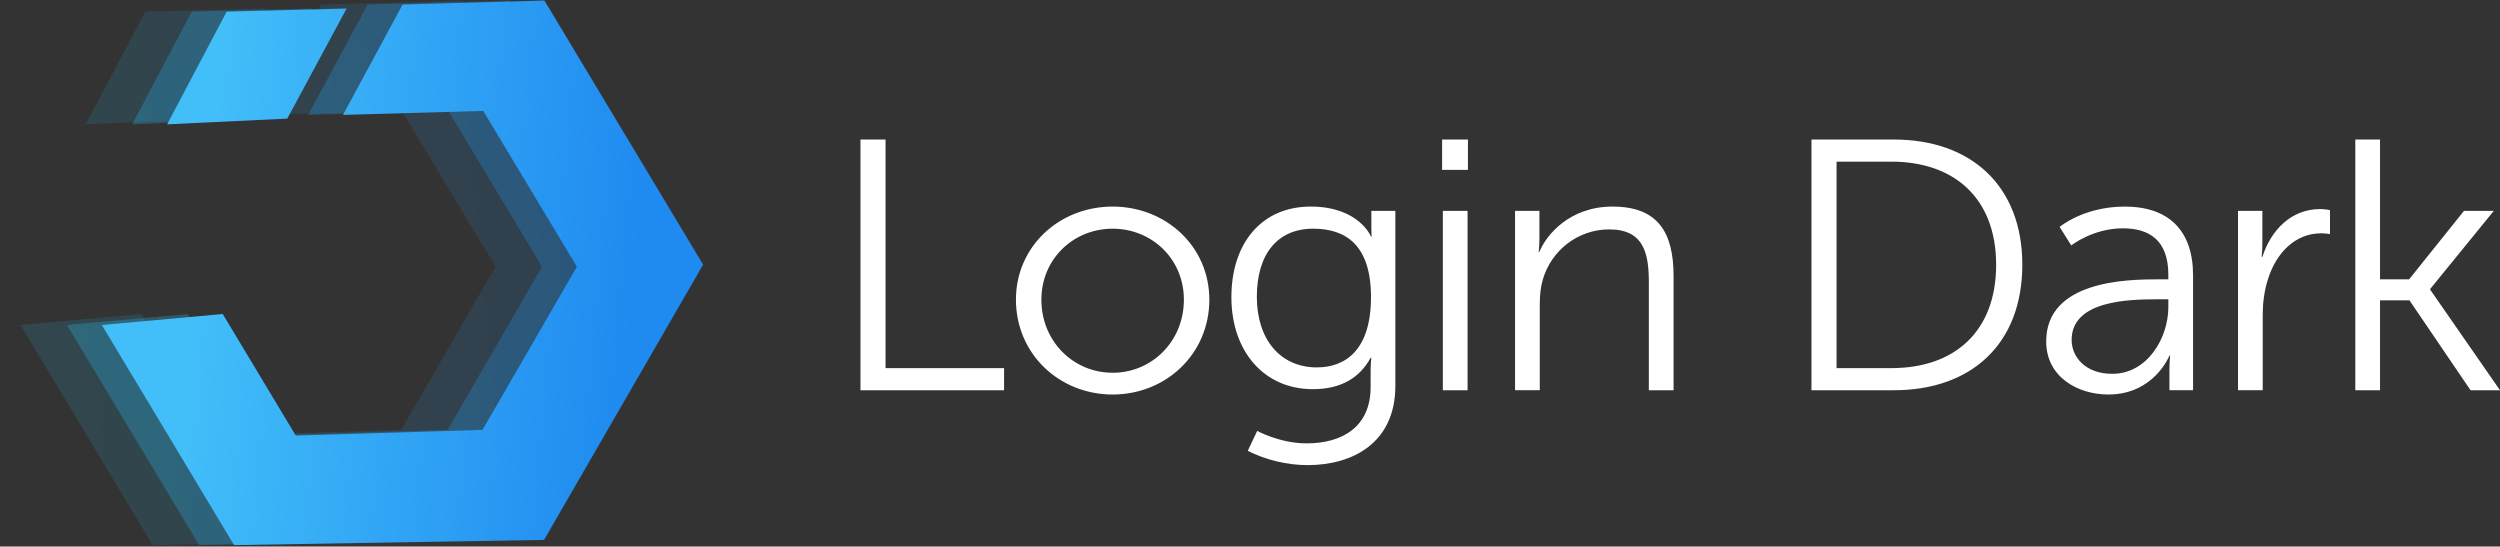 <svg xmlns="http://www.w3.org/2000/svg" width="215" height="47" viewBox="0 0 215 47">
    <rect x="0" y="0" width="215" height="47" fill="#333333" stroke="none"/>
    <defs>
        <linearGradient id="a" x1="102.454%" x2="-2.592%" y1="69.595%" y2="12.26%">
            <stop offset="0%" stop-color="#1E87F0"/>
            <stop offset="100%" stop-color="#2AC4EE"/>
        </linearGradient>
        <linearGradient id="b" x1="27.337%" x2="86.222%" y1="25.624%" y2="74.536%">
            <stop offset="0%" stop-color="#42BEF9"/>
            <stop offset="100%" stop-color="#1F8AF0"/>
        </linearGradient>
    </defs>
    <g fill="none" fill-rule="evenodd">
        <path fill="url(#a)" fill-rule="nonzero"
              d="M175.066 251.083L166.08 246l-9.377 5.67 9.11 4.9 9.252-5.487zm4.296 2.188l-9.278 5.495 10.516 5.918v15.633l-14.182 7.847-14.018-7.847v-12.202l-9.4-4.545v22.085L166.08 299 190 285.754v-26.5l-10.638-5.983z"
              opacity=".139" transform="rotate(-31 -352.432 400.412)"/>
        <path fill="url(#a)" fill-rule="nonzero"
              d="M179.066 251.083L170.08 246l-9.377 5.67 9.11 4.9 9.252-5.487zm4.296 2.188l-9.278 5.495 10.516 5.918v15.633l-14.182 7.847-14.018-7.847v-12.202l-9.4-4.545v22.085L170.08 299 194 285.754v-26.5l-10.638-5.983z"
              opacity=".284" transform="rotate(-31 -348.432 400.412)"/>
        <path fill="url(#b)" fill-rule="nonzero"
              d="M182.066 251.083L173.08 246l-9.377 5.67 9.11 4.9 9.252-5.487zm4.296 2.188l-9.278 5.495 10.516 5.918v15.633l-14.182 7.847-14.018-7.847v-12.202l-9.4-4.545v22.085L173.08 299 197 285.754v-26.5l-10.638-5.983z"
              transform="rotate(-31 -345.432 400.412)"/>
        <path fill="#FFF"
              d="M74 33.56V12h2.157v19.658H86.35v1.902H74zm13.37-7.79c0-4.57 3.72-8.004 8.317-8.004 4.595 0 8.316 3.434 8.316 8.004 0 4.662-3.72 8.158-8.316 8.158s-8.316-3.496-8.316-8.158zm2.189 0c0 3.588 2.751 6.287 6.128 6.287 3.376 0 6.127-2.699 6.127-6.287 0-3.496-2.75-6.103-6.127-6.103s-6.128 2.607-6.128 6.103zm18.56 11.286s1.939 1.073 4.252 1.073c3.064 0 5.503-1.41 5.503-4.845v-1.411c0-.583.062-1.104.062-1.104h-.062c-.938 1.717-2.533 2.699-4.971 2.699-4.221 0-7.003-3.282-7.003-7.913 0-4.63 2.594-7.79 6.815-7.79 4.158 0 5.19 2.577 5.19 2.577h.062s-.03-.184-.03-.522v-1.686H120v15.058c0 4.907-3.69 6.808-7.535 6.808-1.813 0-3.627-.46-5.159-1.227l.813-1.717zm5.128-5.46c2.47 0 4.658-1.502 4.658-6.04 0-4.509-2.189-5.889-4.971-5.889-3.064 0-4.846 2.177-4.846 5.858 0 3.68 2.032 6.072 5.159 6.072zm10.775-16.99V12h2.22v2.607h-2.22zm.063 18.954V18.134h2.126V33.56h-2.126zm6.21 0V18.134h2.095v2.3c0 .674-.062 1.226-.062 1.226h.062c.563-1.41 2.564-3.894 6.285-3.894 3.876 0 5.252 2.177 5.252 5.98v9.814H141.8v-9.262c0-2.423-.375-4.57-3.408-4.57-2.689 0-5.002 1.81-5.721 4.355-.188.644-.25 1.35-.25 2.086v7.39h-2.126zm25.491 0V12h7.097c6.597 0 11.036 3.956 11.036 10.765 0 6.87-4.44 10.795-11.036 10.795h-7.097zm2.157-1.902h4.721c5.409 0 9.004-3.128 9.004-8.893 0-5.735-3.626-8.864-9.004-8.864h-4.72v17.757zm18.03-2.3c0-5.213 6.909-5.336 9.629-5.336h.875v-.399c0-2.975-1.657-3.987-3.908-3.987-2.595 0-4.44 1.472-4.44 1.472l-1-1.594s2.063-1.748 5.596-1.748c3.783 0 5.878 2.054 5.878 5.919v9.875h-2.032v-1.687c0-.767.062-1.288.062-1.288h-.062s-1.313 3.343-5.253 3.343c-2.626 0-5.346-1.503-5.346-4.57zm2.188-.123c0 1.442 1.157 2.914 3.501 2.914 3.002 0 4.815-3.067 4.815-5.735v-.675h-.907c-2.47 0-7.41.092-7.41 3.496zm14.308 4.325V18.134h2.095v2.73c0 .674-.063 1.226-.063 1.226h.063c.75-2.331 2.501-4.11 4.97-4.11.439 0 .845.092.845.092v2.055s-.375-.061-.782-.061c-2.22 0-3.876 1.717-4.564 3.987-.313.981-.438 2.024-.438 3.005v6.502h-2.126zm10.088 0V12h2.126v12.022h2.501l4.72-5.888h2.565l-5.472 6.716v.061L215 33.56h-2.532l-5.253-7.729h-2.532v7.729h-2.126z"/>
    </g>
</svg>
